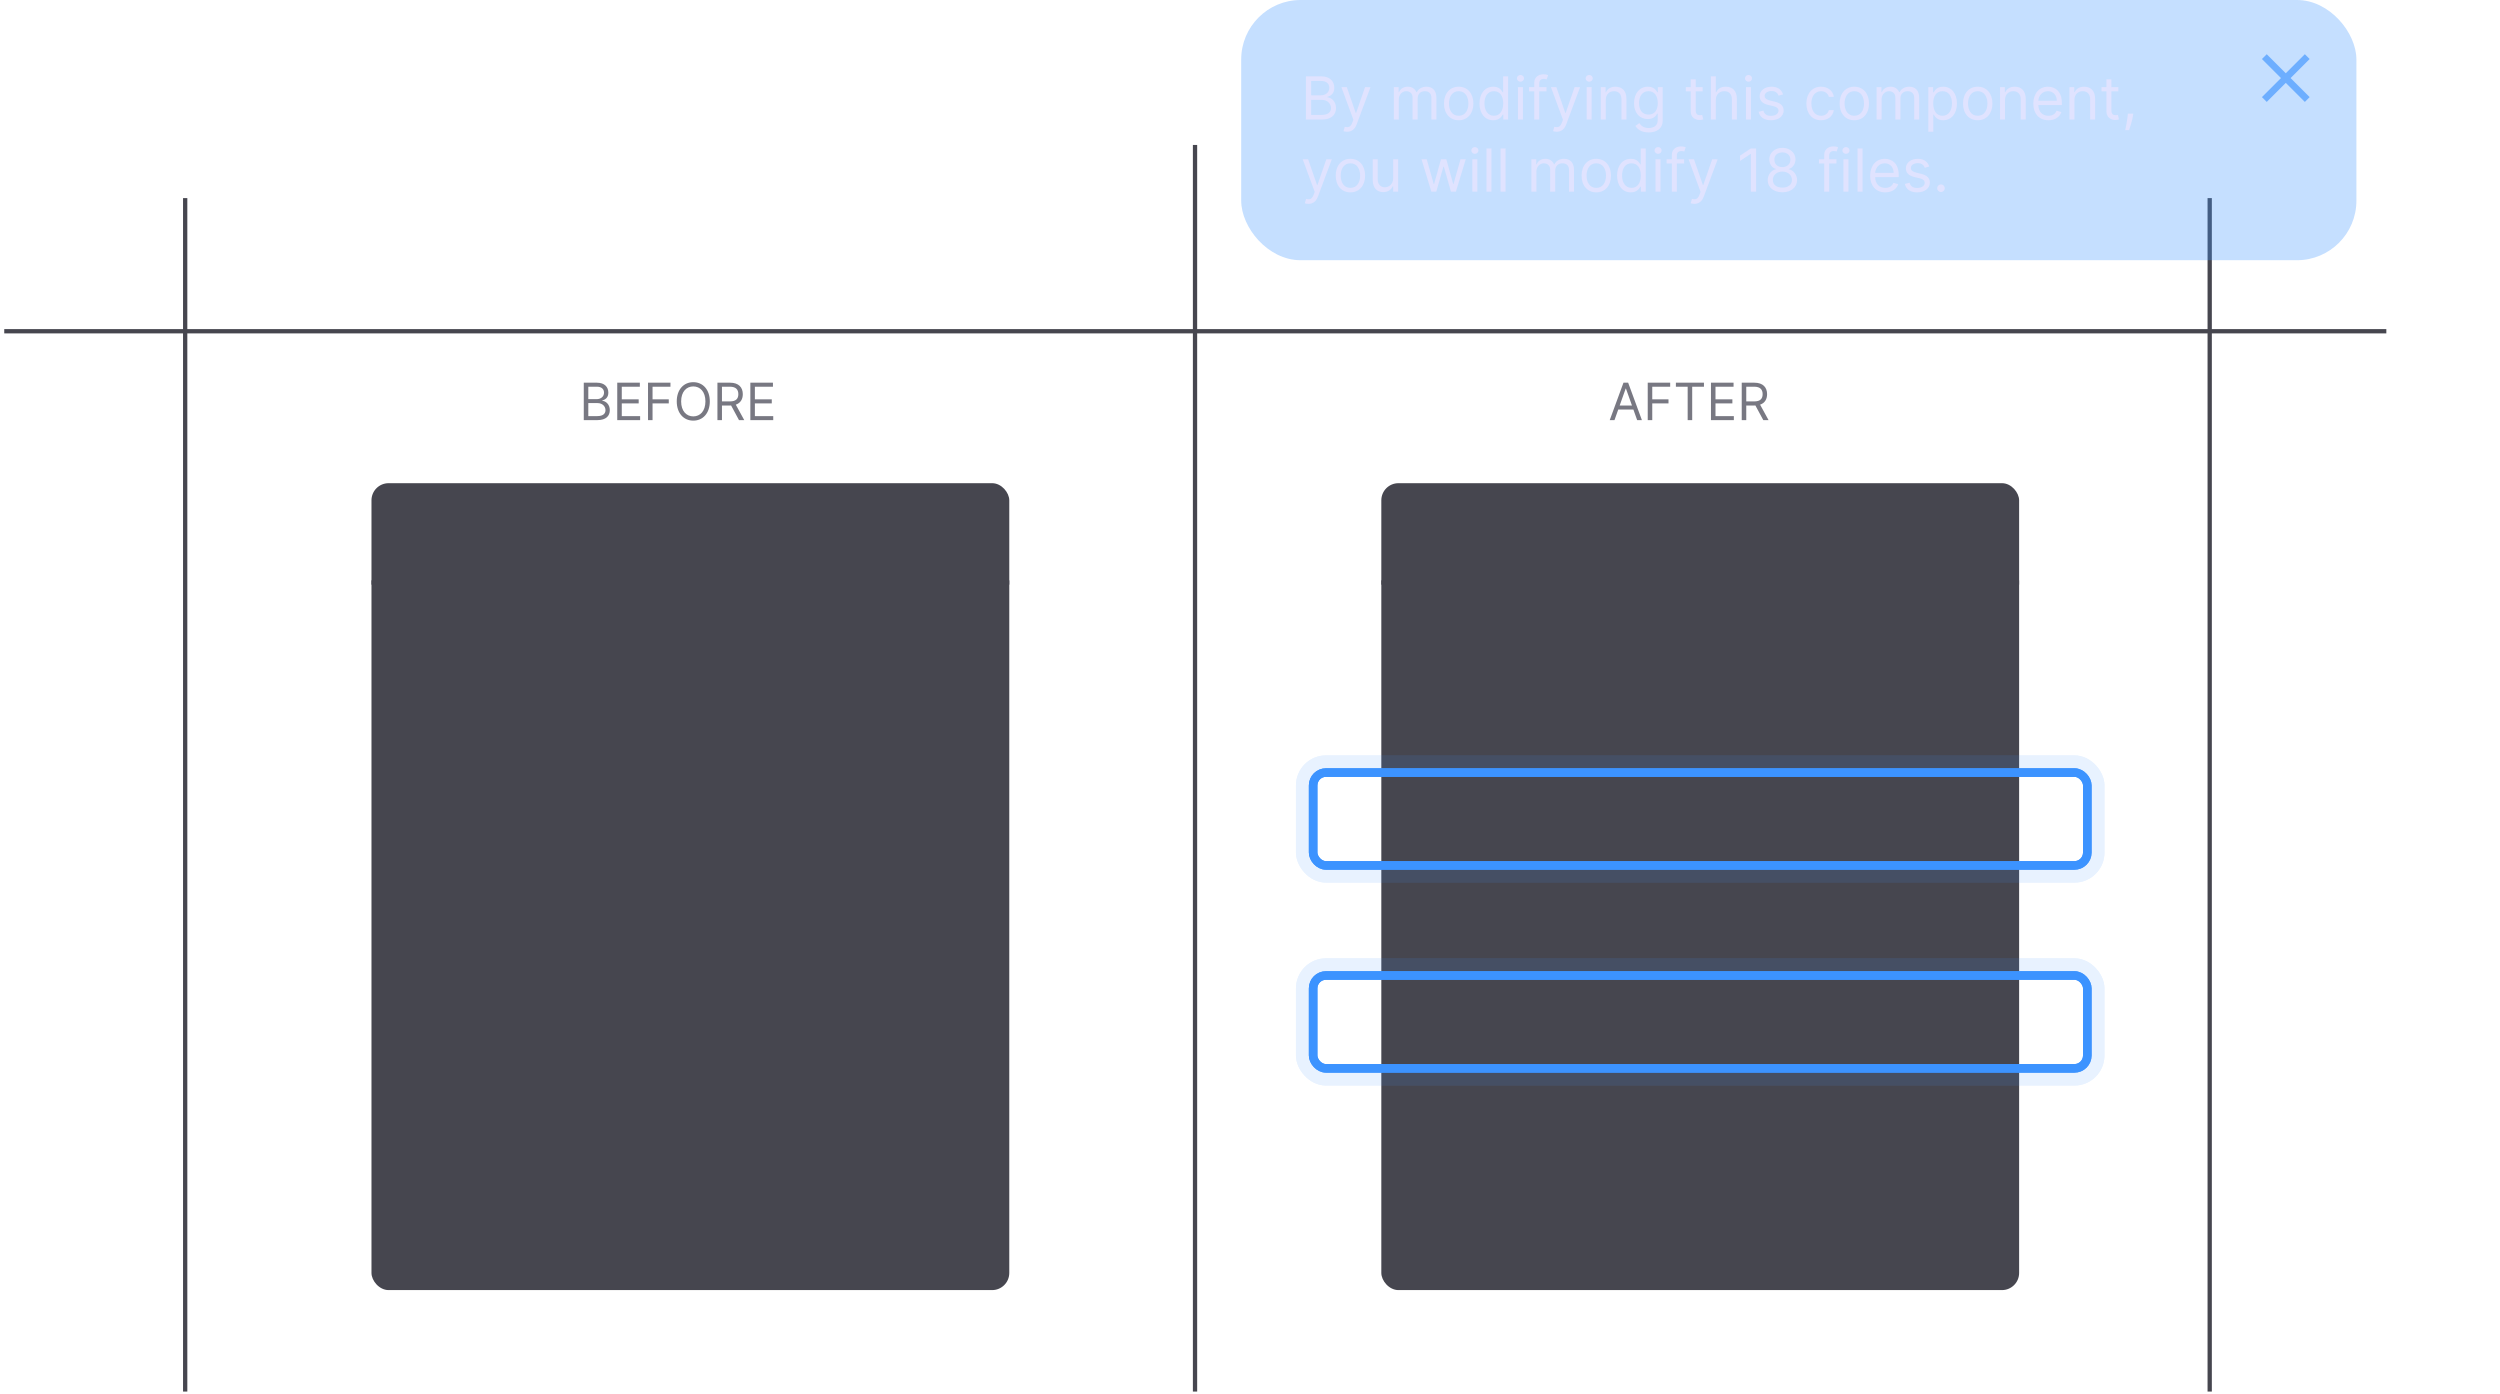 <svg width="208" height="116" viewBox="0 0 208 116" fill="none" xmlns="http://www.w3.org/2000/svg">
<line x1="15.407" y1="16.482" x2="15.407" y2="115.778" stroke="#46464F" stroke-width="0.357"/>
<line x1="183.847" y1="16.482" x2="183.847" y2="115.778" stroke="#46464F" stroke-width="0.357"/>
<line x1="0.354" y1="27.56" x2="198.543" y2="27.56" stroke="#46464F" stroke-width="0.357"/>
<rect x="30.907" y="40.201" width="53.065" height="67.135" rx="1.427" fill="#46464F"/>
<rect x="114.926" y="40.201" width="53.065" height="67.135" rx="1.427" fill="#46464F"/>
<line x1="30.907" y1="48.464" x2="83.972" y2="48.464" stroke="#46464F" stroke-width="0.357"/>
<line x1="114.926" y1="48.464" x2="167.991" y2="48.464" stroke="#46464F" stroke-width="0.357"/>
<line x1="99.426" y1="12.06" x2="99.426" y2="115.778" stroke="#46464F" stroke-width="0.357"/>
<path d="M48.57 34.954H49.695C50.431 34.954 50.736 34.596 50.736 34.127C50.736 33.634 50.395 33.367 50.109 33.348V33.318C50.377 33.245 50.614 33.069 50.614 32.667C50.614 32.211 50.31 31.84 49.659 31.84H48.57V34.954ZM48.947 34.62V33.537H49.714C50.121 33.537 50.377 33.811 50.377 34.127C50.377 34.401 50.188 34.62 49.695 34.62H48.947ZM48.947 33.209V32.174H49.659C50.072 32.174 50.255 32.393 50.255 32.667C50.255 32.996 49.987 33.209 49.647 33.209H48.947ZM51.355 34.954H53.259V34.62H51.732V33.561H53.138V33.227H51.732V32.174H53.235V31.84H51.355V34.954ZM53.915 34.954H54.292V33.561H55.642V33.227H54.292V32.174H55.782V31.84H53.915V34.954ZM59.056 33.397C59.056 32.412 58.478 31.797 57.681 31.797C56.884 31.797 56.306 32.412 56.306 33.397C56.306 34.383 56.884 34.997 57.681 34.997C58.478 34.997 59.056 34.383 59.056 33.397ZM58.691 33.397C58.691 34.206 58.247 34.644 57.681 34.644C57.115 34.644 56.671 34.206 56.671 33.397C56.671 32.588 57.115 32.15 57.681 32.15C58.247 32.15 58.691 32.588 58.691 33.397ZM59.69 34.954H60.067V33.738H60.748C60.776 33.738 60.802 33.738 60.828 33.736L61.484 34.954H61.922L61.218 33.668C61.615 33.532 61.801 33.209 61.801 32.795C61.801 32.244 61.472 31.84 60.742 31.84H59.69V34.954ZM60.067 33.397V32.174H60.73C61.235 32.174 61.43 32.421 61.43 32.795C61.43 33.169 61.235 33.397 60.736 33.397H60.067ZM62.429 34.954H64.333V34.62H62.806V33.561H64.212V33.227H62.806V32.174H64.309V31.84H62.429V34.954Z" fill="#787882"/>
<path d="M134.325 34.954L134.638 34.072H135.897L136.211 34.954H136.606L135.462 31.84H135.073L133.93 34.954H134.325ZM134.757 33.738L135.256 32.333H135.28L135.779 33.738H134.757ZM137.091 34.954H137.468V33.561H138.819V33.227H137.468V32.174H138.959V31.84H137.091V34.954ZM139.434 32.174H140.414V34.954H140.791V32.174H141.77V31.84H139.434V32.174ZM142.352 34.954H144.256V34.62H142.729V33.561H144.134V33.227H142.729V32.174H144.232V31.84H142.352V34.954ZM144.912 34.954H145.289V33.738H145.97C145.997 33.738 146.023 33.738 146.049 33.736L146.706 34.954H147.144L146.44 33.668C146.837 33.532 147.022 33.209 147.022 32.795C147.022 32.244 146.694 31.84 145.964 31.84H144.912V34.954ZM145.289 33.397V32.174H145.952C146.457 32.174 146.651 32.421 146.651 32.795C146.651 33.169 146.457 33.397 145.958 33.397H145.289Z" fill="#787882"/>
<g opacity="0.12">
<rect x="108.36" y="63.384" width="66.196" height="9.513" rx="1.963" stroke="#3C93FF" stroke-width="1.071"/>
<rect x="108.36" y="63.384" width="66.196" height="9.513" rx="1.963" stroke="#3C93FF" stroke-width="1.071"/>
</g>
<g opacity="0.12">
<rect x="108.36" y="80.268" width="66.196" height="9.513" rx="1.963" stroke="#3C93FF" stroke-width="1.071"/>
<rect x="108.36" y="80.268" width="66.196" height="9.513" rx="1.963" stroke="#3C93FF" stroke-width="1.071"/>
</g>
<rect x="109.253" y="64.276" width="64.411" height="7.728" rx="1.071" stroke="#3C93FF" stroke-width="0.714"/>
<rect x="109.253" y="64.276" width="64.411" height="7.728" rx="1.071" stroke="#3C93FF" stroke-width="0.714"/>
<rect x="109.253" y="81.16" width="64.411" height="7.728" rx="1.071" stroke="#3C93FF" stroke-width="0.714"/>
<rect x="109.253" y="81.16" width="64.411" height="7.728" rx="1.071" stroke="#3C93FF" stroke-width="0.714"/>
<g opacity="0.3" filter="url(#filter0_b)">
<rect x="103.268" width="92.785" height="21.65" rx="4.949" fill="#3C93FF"/>
</g>
<path d="M108.652 9.948H109.953C110.803 9.948 111.155 9.534 111.155 8.993C111.155 8.423 110.761 8.114 110.431 8.093V8.058C110.74 7.973 111.014 7.769 111.014 7.306C111.014 6.778 110.662 6.35 109.91 6.35H108.652V9.948ZM109.088 9.562V8.311H109.974C110.445 8.311 110.74 8.627 110.74 8.993C110.74 9.309 110.522 9.562 109.953 9.562H109.088ZM109.088 7.931V6.736H109.91C110.388 6.736 110.599 6.989 110.599 7.306C110.599 7.685 110.29 7.931 109.896 7.931H109.088ZM112.081 10.961C112.456 10.961 112.719 10.762 112.876 10.342L114.025 7.256L113.572 7.249L112.827 9.4H112.798L112.053 7.249H111.604L112.602 9.963L112.524 10.173C112.373 10.585 112.187 10.623 111.885 10.546L111.779 10.912C111.821 10.933 111.941 10.961 112.081 10.961ZM115.966 9.948H116.38V8.261C116.38 7.866 116.668 7.587 116.992 7.587C117.306 7.587 117.526 7.792 117.526 8.1V9.948H117.948V8.191C117.948 7.843 118.166 7.587 118.545 7.587C118.841 7.587 119.094 7.743 119.094 8.142V9.948H119.508V8.142C119.508 7.508 119.167 7.214 118.686 7.214C118.299 7.214 118.016 7.392 117.878 7.671H117.849C117.716 7.383 117.48 7.214 117.125 7.214C116.774 7.214 116.514 7.383 116.401 7.671H116.366V7.249H115.966V9.948ZM121.363 10.005C122.094 10.005 122.586 9.449 122.586 8.613C122.586 7.769 122.094 7.214 121.363 7.214C120.632 7.214 120.14 7.769 120.14 8.613C120.14 9.449 120.632 10.005 121.363 10.005ZM121.363 9.632C120.808 9.632 120.555 9.154 120.555 8.613C120.555 8.072 120.808 7.587 121.363 7.587C121.918 7.587 122.171 8.072 122.171 8.613C122.171 9.154 121.918 9.632 121.363 9.632ZM124.238 10.005C124.759 10.005 124.934 9.681 125.026 9.534H125.075V9.948H125.476V6.35H125.061V7.678H125.026C124.934 7.537 124.773 7.214 124.246 7.214C123.564 7.214 123.093 7.755 123.093 8.606C123.093 9.463 123.564 10.005 124.238 10.005ZM124.295 9.632C123.775 9.632 123.507 9.175 123.507 8.599C123.507 8.03 123.768 7.587 124.295 7.587C124.801 7.587 125.068 7.994 125.068 8.599C125.068 9.21 124.794 9.632 124.295 9.632ZM126.293 9.948H126.708V7.249H126.293V9.948ZM126.504 6.799C126.665 6.799 126.799 6.673 126.799 6.518C126.799 6.364 126.665 6.237 126.504 6.237C126.342 6.237 126.208 6.364 126.208 6.518C126.208 6.673 126.342 6.799 126.504 6.799ZM128.669 7.249H128.065V6.975C128.065 6.708 128.177 6.567 128.451 6.567C128.571 6.567 128.641 6.596 128.683 6.61L128.803 6.251C128.739 6.223 128.613 6.181 128.409 6.181C128.022 6.181 127.65 6.413 127.65 6.877V7.249H127.214V7.601H127.65V9.948H128.065V7.601H128.669V7.249ZM129.517 10.961C129.892 10.961 130.155 10.762 130.312 10.342L131.461 7.256L131.008 7.249L130.263 9.4H130.234L129.489 7.249H129.039L130.038 9.963L129.96 10.173C129.809 10.585 129.623 10.623 129.321 10.546L129.215 10.912C129.257 10.933 129.377 10.961 129.517 10.961ZM132.01 9.948H132.424V7.249H132.01V9.948ZM132.221 6.799C132.382 6.799 132.516 6.673 132.516 6.518C132.516 6.364 132.382 6.237 132.221 6.237C132.059 6.237 131.925 6.364 131.925 6.518C131.925 6.673 132.059 6.799 132.221 6.799ZM133.599 8.325C133.599 7.854 133.89 7.587 134.288 7.587C134.672 7.587 134.906 7.838 134.906 8.261V9.948H135.321V8.233C135.321 7.545 134.954 7.214 134.407 7.214C133.999 7.214 133.746 7.397 133.62 7.671H133.585V7.249H133.184V9.948H133.599V8.325ZM137.168 11.017C137.815 11.017 138.335 10.722 138.335 10.026V7.249H137.934V7.678H137.892C137.801 7.537 137.632 7.214 137.105 7.214C136.423 7.214 135.952 7.755 135.952 8.585C135.952 9.428 136.444 9.906 137.098 9.906C137.625 9.906 137.794 9.597 137.885 9.449H137.92V9.998C137.92 10.448 137.604 10.651 137.168 10.651C136.678 10.651 136.506 10.393 136.395 10.244L136.065 10.476C136.233 10.759 136.566 11.017 137.168 11.017ZM137.154 9.534C136.634 9.534 136.367 9.14 136.367 8.578C136.367 8.03 136.627 7.587 137.154 7.587C137.66 7.587 137.927 7.994 137.927 8.578C137.927 9.175 137.653 9.534 137.154 9.534ZM141.66 7.249H141.084V6.603H140.669V7.249H140.261V7.601H140.669V9.288C140.669 9.759 141.048 9.984 141.4 9.984C141.554 9.984 141.653 9.956 141.709 9.934L141.625 9.562C141.59 9.569 141.533 9.583 141.442 9.583C141.259 9.583 141.084 9.527 141.084 9.175V7.601H141.66V7.249ZM142.756 8.325C142.756 7.854 143.057 7.587 143.466 7.587C143.857 7.587 144.092 7.833 144.092 8.261V9.948H144.507V8.233C144.507 7.539 144.138 7.214 143.586 7.214C143.161 7.214 142.918 7.392 142.792 7.671H142.756V6.35H142.342V9.948H142.756V8.325ZM145.265 9.948H145.68V7.249H145.265V9.948ZM145.476 6.799C145.638 6.799 145.772 6.673 145.772 6.518C145.772 6.364 145.638 6.237 145.476 6.237C145.315 6.237 145.181 6.364 145.181 6.518C145.181 6.673 145.315 6.799 145.476 6.799ZM148.352 7.854C148.222 7.471 147.93 7.214 147.396 7.214C146.826 7.214 146.405 7.537 146.405 7.994C146.405 8.367 146.626 8.616 147.122 8.732L147.571 8.838C147.844 8.901 147.972 9.031 147.972 9.217C147.972 9.449 147.726 9.639 147.34 9.639C147 9.639 146.788 9.493 146.714 9.203L146.32 9.302C146.417 9.76 146.795 10.005 147.347 10.005C147.974 10.005 148.401 9.662 148.401 9.196C148.401 8.82 148.165 8.583 147.684 8.465L147.283 8.367C146.963 8.288 146.819 8.181 146.819 7.973C146.819 7.741 147.065 7.573 147.396 7.573C147.758 7.573 147.907 7.773 147.979 7.959L148.352 7.854ZM151.514 10.005C152.111 10.005 152.505 9.639 152.575 9.161H152.16C152.083 9.456 151.837 9.632 151.514 9.632C151.022 9.632 150.705 9.224 150.705 8.599C150.705 7.987 151.029 7.587 151.514 7.587C151.879 7.587 152.097 7.812 152.16 8.058H152.575C152.505 7.552 152.076 7.214 151.507 7.214C150.775 7.214 150.29 7.791 150.29 8.613C150.29 9.421 150.754 10.005 151.514 10.005ZM154.278 10.005C155.009 10.005 155.501 9.449 155.501 8.613C155.501 7.769 155.009 7.214 154.278 7.214C153.547 7.214 153.055 7.769 153.055 8.613C153.055 9.449 153.547 10.005 154.278 10.005ZM154.278 9.632C153.722 9.632 153.469 9.154 153.469 8.613C153.469 8.072 153.722 7.587 154.278 7.587C154.833 7.587 155.086 8.072 155.086 8.613C155.086 9.154 154.833 9.632 154.278 9.632ZM156.134 9.948H156.549V8.261C156.549 7.866 156.837 7.587 157.16 7.587C157.475 7.587 157.694 7.792 157.694 8.1V9.948H158.116V8.191C158.116 7.843 158.334 7.587 158.714 7.587C159.009 7.587 159.262 7.743 159.262 8.142V9.948H159.677V8.142C159.677 7.508 159.336 7.214 158.854 7.214C158.468 7.214 158.185 7.392 158.046 7.671H158.018C157.884 7.383 157.649 7.214 157.294 7.214C156.942 7.214 156.682 7.383 156.57 7.671H156.535V7.249H156.134V9.948ZM160.435 10.961H160.85V9.534H160.885C160.976 9.681 161.152 10.005 161.672 10.005C162.347 10.005 162.818 9.463 162.818 8.606C162.818 7.755 162.347 7.214 161.665 7.214C161.138 7.214 160.976 7.537 160.885 7.678H160.836V7.249H160.435V10.961ZM160.843 8.599C160.843 7.994 161.11 7.587 161.616 7.587C162.143 7.587 162.403 8.03 162.403 8.599C162.403 9.175 162.136 9.632 161.616 9.632C161.117 9.632 160.843 9.21 160.843 8.599ZM164.547 10.005C165.278 10.005 165.77 9.449 165.77 8.613C165.77 7.769 165.278 7.214 164.547 7.214C163.816 7.214 163.324 7.769 163.324 8.613C163.324 9.449 163.816 10.005 164.547 10.005ZM164.547 9.632C163.992 9.632 163.739 9.154 163.739 8.613C163.739 8.072 163.992 7.587 164.547 7.587C165.102 7.587 165.355 8.072 165.355 8.613C165.355 9.154 165.102 9.632 164.547 9.632ZM166.818 8.325C166.818 7.854 167.11 7.587 167.507 7.587C167.892 7.587 168.125 7.838 168.125 8.261V9.948H168.54V8.233C168.54 7.545 168.173 7.214 167.626 7.214C167.219 7.214 166.965 7.397 166.839 7.671H166.804V7.249H166.403V9.948H166.818V8.325ZM170.43 10.005C170.978 10.005 171.379 9.731 171.505 9.323L171.104 9.21C170.999 9.492 170.755 9.632 170.43 9.632C169.943 9.632 169.607 9.318 169.588 8.739H171.547V8.564C171.547 7.559 170.95 7.214 170.387 7.214C169.656 7.214 169.171 7.791 169.171 8.62C169.171 9.449 169.649 10.005 170.43 10.005ZM169.588 8.381C169.616 7.961 169.913 7.587 170.387 7.587C170.837 7.587 171.125 7.924 171.125 8.381H169.588ZM172.593 8.325C172.593 7.854 172.885 7.587 173.282 7.587C173.667 7.587 173.9 7.838 173.9 8.261V9.948H174.315V8.233C174.315 7.545 173.948 7.214 173.401 7.214C172.993 7.214 172.74 7.397 172.614 7.671H172.579V7.249H172.178V9.948H172.593V8.325ZM176.247 7.249H175.67V6.603H175.256V7.249H174.848V7.601H175.256V9.288C175.256 9.759 175.635 9.984 175.987 9.984C176.141 9.984 176.24 9.956 176.296 9.934L176.212 9.562C176.176 9.569 176.12 9.583 176.029 9.583C175.846 9.583 175.67 9.527 175.67 9.175V7.601H176.247V7.249ZM177.489 9.456H177.039L177.018 9.653C176.967 10.13 176.867 10.604 176.821 10.827H177.138C177.222 10.588 177.401 10.047 177.461 9.646L177.489 9.456ZM108.863 16.961C109.237 16.961 109.501 16.762 109.657 16.342L110.807 13.256L110.353 13.249L109.608 15.4H109.58L108.835 13.249H108.385L109.383 15.963L109.306 16.173C109.155 16.585 108.968 16.623 108.666 16.546L108.561 16.912C108.603 16.933 108.722 16.961 108.863 16.961ZM112.355 16.005C113.086 16.005 113.578 15.449 113.578 14.613C113.578 13.769 113.086 13.214 112.355 13.214C111.624 13.214 111.132 13.769 111.132 14.613C111.132 15.449 111.624 16.005 112.355 16.005ZM112.355 15.632C111.8 15.632 111.547 15.154 111.547 14.613C111.547 14.072 111.8 13.587 112.355 13.587C112.91 13.587 113.164 14.072 113.164 14.613C113.164 15.154 112.91 15.632 112.355 15.632ZM115.912 14.845C115.912 15.351 115.526 15.583 115.217 15.583C114.872 15.583 114.626 15.33 114.626 14.936V13.249H114.211V14.964C114.211 15.653 114.577 15.984 115.083 15.984C115.491 15.984 115.758 15.766 115.884 15.492H115.912V15.948H116.327V13.249H115.912V14.845ZM119.09 15.948H119.498L120.088 13.875H120.13L120.721 15.948H121.129L121.951 13.249H121.515L120.932 15.309H120.904L120.334 13.249H119.891L119.315 15.316H119.287L118.703 13.249H118.268L119.09 15.948ZM122.499 15.948H122.914V13.249H122.499V15.948ZM122.71 12.799C122.872 12.799 123.005 12.673 123.005 12.518C123.005 12.364 122.872 12.237 122.71 12.237C122.548 12.237 122.415 12.364 122.415 12.518C122.415 12.673 122.548 12.799 122.71 12.799ZM124.088 12.35H123.674V15.948H124.088V12.35ZM125.263 12.35H124.848V15.948H125.263V12.35ZM127.414 15.948H127.829V14.261C127.829 13.866 128.117 13.587 128.44 13.587C128.755 13.587 128.974 13.792 128.974 14.1V15.948H129.396V14.191C129.396 13.843 129.614 13.587 129.994 13.587C130.289 13.587 130.542 13.743 130.542 14.142V15.948H130.957V14.142C130.957 13.508 130.616 13.214 130.134 13.214C129.748 13.214 129.465 13.392 129.326 13.671H129.298C129.164 13.383 128.929 13.214 128.574 13.214C128.222 13.214 127.962 13.383 127.85 13.671H127.815V13.249H127.414V15.948ZM132.811 16.005C133.543 16.005 134.035 15.449 134.035 14.613C134.035 13.769 133.543 13.214 132.811 13.214C132.08 13.214 131.588 13.769 131.588 14.613C131.588 15.449 132.08 16.005 132.811 16.005ZM132.811 15.632C132.256 15.632 132.003 15.154 132.003 14.613C132.003 14.072 132.256 13.587 132.811 13.587C133.367 13.587 133.62 14.072 133.62 14.613C133.62 15.154 133.367 15.632 132.811 15.632ZM135.687 16.005C136.207 16.005 136.383 15.681 136.474 15.534H136.523V15.948H136.924V12.35H136.509V13.678H136.474C136.383 13.537 136.221 13.214 135.694 13.214C135.012 13.214 134.541 13.755 134.541 14.606C134.541 15.463 135.012 16.005 135.687 16.005ZM135.743 15.632C135.223 15.632 134.956 15.175 134.956 14.599C134.956 14.03 135.216 13.587 135.743 13.587C136.249 13.587 136.516 13.994 136.516 14.599C136.516 15.21 136.242 15.632 135.743 15.632ZM137.741 15.948H138.156V13.249H137.741V15.948ZM137.952 12.799C138.114 12.799 138.247 12.673 138.247 12.518C138.247 12.364 138.114 12.237 137.952 12.237C137.79 12.237 137.657 12.364 137.657 12.518C137.657 12.673 137.79 12.799 137.952 12.799ZM140.117 13.249H139.513V12.975C139.513 12.708 139.625 12.567 139.9 12.567C140.019 12.567 140.089 12.596 140.132 12.61L140.251 12.251C140.188 12.223 140.061 12.181 139.857 12.181C139.471 12.181 139.098 12.413 139.098 12.877V13.249H138.662V13.601H139.098V15.948H139.513V13.601H140.117V13.249ZM140.966 16.961C141.34 16.961 141.604 16.762 141.76 16.342L142.909 13.256L142.456 13.249L141.711 15.4H141.683L140.938 13.249H140.488L141.486 15.963L141.409 16.173C141.258 16.585 141.071 16.623 140.769 16.546L140.664 16.912C140.706 16.933 140.825 16.961 140.966 16.961ZM146.108 12.35H145.672L144.773 12.947V13.39L145.651 12.806H145.672V15.948H146.108V12.35ZM148.296 15.998C149.015 15.998 149.515 15.578 149.519 14.992C149.515 14.537 149.211 14.151 148.823 14.079V14.058C149.161 13.97 149.382 13.639 149.385 13.256C149.382 12.708 148.922 12.3 148.296 12.3C147.663 12.3 147.203 12.708 147.206 13.256C147.203 13.639 147.424 13.97 147.769 14.058V14.079C147.373 14.151 147.069 14.537 147.073 14.992C147.069 15.578 147.57 15.998 148.296 15.998ZM148.296 15.611C147.802 15.611 147.498 15.358 147.502 14.971C147.498 14.566 147.834 14.275 148.296 14.275C148.751 14.275 149.087 14.566 149.09 14.971C149.087 15.358 148.783 15.611 148.296 15.611ZM148.296 13.903C147.902 13.903 147.625 13.657 147.628 13.284C147.625 12.919 147.892 12.68 148.296 12.68C148.693 12.68 148.96 12.919 148.964 13.284C148.96 13.657 148.683 13.903 148.296 13.903ZM152.793 13.249H152.189V12.975C152.189 12.708 152.301 12.567 152.575 12.567C152.695 12.567 152.765 12.596 152.807 12.61L152.927 12.251C152.864 12.223 152.737 12.181 152.533 12.181C152.147 12.181 151.774 12.413 151.774 12.877V13.249H151.338V13.601H151.774V15.948H152.189V13.601H152.793V13.249ZM153.375 15.948H153.789V13.249H153.375V15.948ZM153.585 12.799C153.747 12.799 153.881 12.673 153.881 12.518C153.881 12.364 153.747 12.237 153.585 12.237C153.424 12.237 153.29 12.364 153.29 12.518C153.29 12.673 153.424 12.799 153.585 12.799ZM154.964 12.35H154.549V15.948H154.964V12.35ZM156.855 16.005C157.403 16.005 157.804 15.731 157.93 15.323L157.53 15.21C157.424 15.492 157.18 15.632 156.855 15.632C156.368 15.632 156.032 15.318 156.013 14.739H157.973V14.564C157.973 13.559 157.375 13.214 156.813 13.214C156.082 13.214 155.597 13.79 155.597 14.62C155.597 15.449 156.075 16.005 156.855 16.005ZM156.013 14.381C156.041 13.961 156.338 13.587 156.813 13.587C157.263 13.587 157.551 13.924 157.551 14.381H156.013ZM160.515 13.854C160.385 13.471 160.094 13.214 159.559 13.214C158.99 13.214 158.568 13.537 158.568 13.994C158.568 14.367 158.79 14.617 159.285 14.732L159.735 14.838C160.007 14.901 160.136 15.031 160.136 15.217C160.136 15.449 159.89 15.639 159.503 15.639C159.164 15.639 158.951 15.493 158.878 15.203L158.484 15.302C158.581 15.761 158.958 16.005 159.51 16.005C160.138 16.005 160.565 15.662 160.565 15.196C160.565 14.82 160.329 14.583 159.848 14.465L159.447 14.367C159.127 14.288 158.983 14.181 158.983 13.973C158.983 13.741 159.229 13.573 159.559 13.573C159.921 13.573 160.071 13.773 160.143 13.959L160.515 13.854ZM161.491 15.977C161.665 15.977 161.807 15.834 161.807 15.66C161.807 15.486 161.665 15.344 161.491 15.344C161.317 15.344 161.175 15.486 161.175 15.66C161.175 15.834 161.317 15.977 161.491 15.977Z" fill="#E0E3FF"/>
<path d="M192.163 4.91L191.763 4.511L190.178 6.096L188.593 4.511L188.193 4.91L189.778 6.495L188.193 8.08L188.593 8.48L190.178 6.895L191.763 8.48L192.163 8.08L190.578 6.495L192.163 4.91Z" fill="#6DAEFF"/>
<defs>
<filter id="filter0_b" x="100.794" y="-2.474" width="97.734" height="26.599" filterUnits="userSpaceOnUse" color-interpolation-filters="sRGB">
<feFlood flood-opacity="0" result="BackgroundImageFix"/>
<feGaussianBlur in="BackgroundImage" stdDeviation="1.237"/>
<feComposite in2="SourceAlpha" operator="in" result="effect1_backgroundBlur"/>
<feBlend mode="normal" in="SourceGraphic" in2="effect1_backgroundBlur" result="shape"/>
</filter>
</defs>
</svg>
